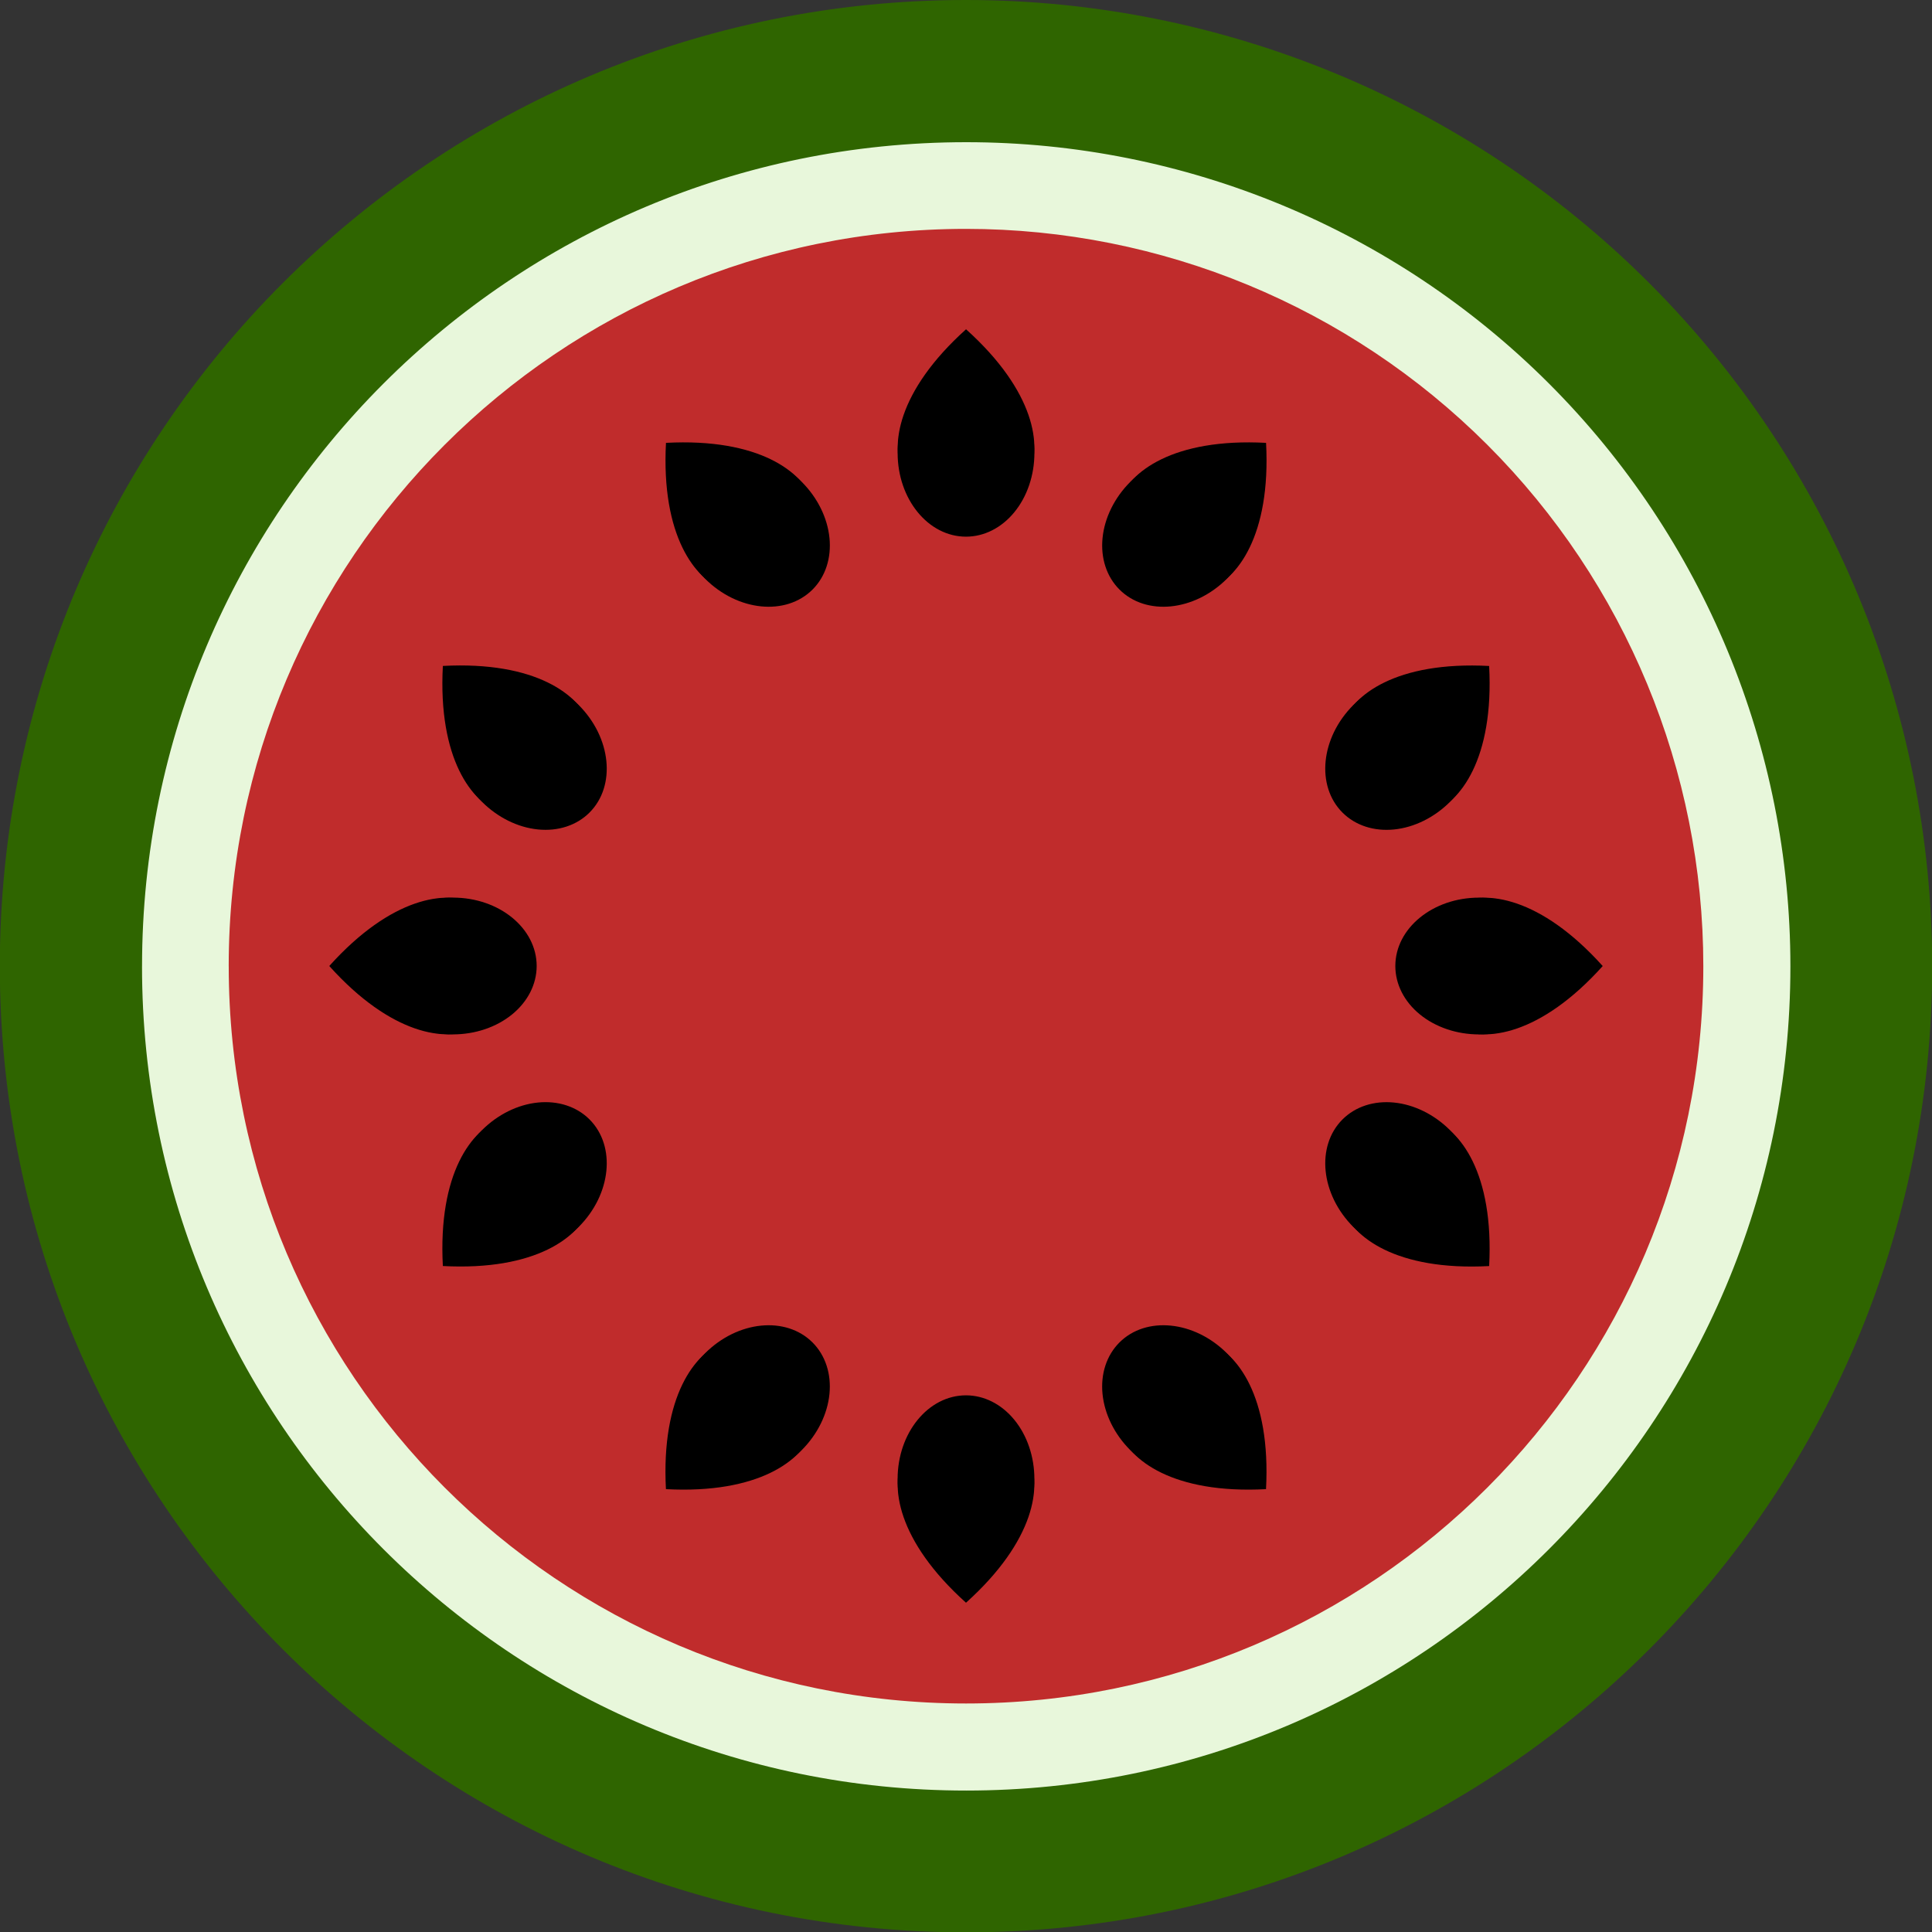 <?xml version="1.0" encoding="UTF-8" standalone="no"?>
<svg
   version="1.1"
   viewBox="0.0 0.0 90.0 90.0"
   fill="none"
   stroke="none"
   stroke-linecap="square"
   stroke-miterlimit="10"
   id="svg29"
   sodipodi:docname="watermelon_base.svg"
   inkscape:version="1.3.2 (1:1.3.2+202311252150+091e20ef0f)"
   xmlns:inkscape="http://www.inkscape.org/namespaces/inkscape"
   xmlns:sodipodi="http://sodipodi.sourceforge.net/DTD/sodipodi-0.dtd"
   xmlns="http://www.w3.org/2000/svg"
   xmlns:svg="http://www.w3.org/2000/svg">
  <rect x="0.0" y="0.0" width="90.0" height="90.0" fill="#333333" stroke="none"/>
  <defs
     id="defs29" />
  <sodipodi:namedview
     id="namedview29"
     pagecolor="#505050"
     bordercolor="#ffffff"
     borderopacity="1"
     inkscape:showpageshadow="0"
     inkscape:pageopacity="0"
     inkscape:pagecheckerboard="1"
     inkscape:deskcolor="#505050"
     inkscape:zoom="4.6708331"
     inkscape:cx="12.631579"
     inkscape:cy="4.1748441"
     inkscape:window-width="2560"
     inkscape:window-height="1368"
     inkscape:window-x="0"
     inkscape:window-y="0"
     inkscape:window-maximized="1"
     inkscape:current-layer="svg29" />
  <clipPath
     id="p.0">
    <path
       d="m0 0l90.0 0l0 90.0l-90.0 0l0 -90.0z"
       clip-rule="nonzero"
       id="path1" />
  </clipPath>
  <g
     clip-path="url(#p.0)"
     id="g29">
    <path
       fill="#000000"
       fill-opacity="0.0"
       d="m0 0l90.0 0l0 90.0l-90.0 0z"
       fill-rule="evenodd"
       id="path2" />
    <path
       fill="#479a00"
       d="m-0.008 45.008l0 0c0 -24.857 20.151 -45.008 45.008 -45.008l0 0c11.937 0 23.385 4.742 31.825 13.183c8.441 8.441 13.183 19.889 13.183 31.825l0 0c0 24.857 -20.151 45.008 -45.008 45.008l0 0c-24.857 0 -45.008 -20.151 -45.008 -45.008z"
       fill-rule="evenodd"
       id="path3"
       style="fill:#2f6500;fill-opacity:1" />
    <path
       fill="#e8f7db"
       d="m6.617 45.018l0 0c0 -21.204 17.189 -38.394 38.394 -38.394l0 0c10.183 0 19.948 4.045 27.148 11.245c7.2 7.2 11.245 16.966 11.245 27.148l0 0c0 21.204 -17.189 38.394 -38.394 38.394l0 0c-21.204 0 -38.394 -17.189 -38.394 -38.394z"
       fill-rule="evenodd"
       id="path4" />
    <path
       fill="#c02c2c"
       d="m10.654 45.008l0 0c0 -18.969 15.377 -34.346 34.346 -34.346l0 0c9.109 0 17.845 3.619 24.287 10.06c6.441 6.441 10.06 15.177 10.06 24.287l0 0c0 18.969 -15.377 34.346 -34.346 34.346l0 0c-18.969 0 -34.346 -15.377 -34.346 -34.346z"
       fill-rule="evenodd"
       id="path5" />
    <path
       fill="#000000"
       d="m45 68.862c1.317 -4.51 6.451 0.001 0 5.799c-6.451 -5.8 -1.317 -10.309 0 -5.799z"
       fill-rule="evenodd"
       id="path6" />
    <path
       fill="#000000"
       d="m41.814 68.898l0 0c0 -2.153 1.427 -3.898 3.186 -3.898l0 0c0.845 1.5258789E-4 1.656 0.411 2.253 1.142c0.598 0.731 0.933 1.723 0.933 2.757l0 0c0 2.153 -1.427 3.898 -3.186 3.898l0 0c-1.76 -3.1280518E-4 -3.186 -1.746 -3.186 -3.899z"
       fill-rule="evenodd"
       id="path7" />
    <path
       fill="#000000"
       d="m35.122 65.27c4.12 -2.258 4.561 4.562 -4.1 4.1c-0.461 -8.662 6.358 -8.22 4.1 -4.1z"
       fill-rule="evenodd"
       id="path8" />
    <path
       fill="#000000"
       d="m32.844 63.042l0 0c1.522 -1.522 3.765 -1.747 5.009 -0.503l0 0c0.597 0.598 0.88 1.461 0.786 2.401c-0.094 0.94 -0.558 1.878 -1.289 2.609l0 0c-1.522 1.522 -3.765 1.747 -5.009 0.503l0 0c-1.244 -1.245 -1.019 -3.487 0.503 -5.01z"
       fill-rule="evenodd"
       id="path9" />
    <path
       fill="#000000"
       d="m54.876 65.27c-4.12 -2.258 -4.561 4.562 4.1 4.1c0.461 -8.662 -6.358 -8.22 -4.1 -4.1z"
       fill-rule="evenodd"
       id="path10" />
    <path
       fill="#000000"
       d="m57.155 63.042l0 0c-1.522 -1.522 -3.765 -1.747 -5.009 -0.503l0 0c-0.597 0.598 -0.88 1.461 -0.786 2.401c0.094 0.94 0.558 1.878 1.289 2.609l0 0c1.522 1.522 3.765 1.747 5.009 0.503l0 0c1.244 -1.245 1.019 -3.487 -0.503 -5.01z"
       fill-rule="evenodd"
       id="path11" />
    <path
       fill="#000000"
       d="m45.002 21.138c1.317 4.51 6.451 -0.001 0 -5.799c-6.451 5.8 -1.317 10.309 0 5.799z"
       fill-rule="evenodd"
       id="path12" />
    <path
       fill="#000000"
       d="m41.815 21.102l0 0c0 2.153 1.427 3.898 3.186 3.898l0 0c0.845 -1.487732E-4 1.656 -0.411 2.253 -1.142c0.598 -0.731 0.933 -1.723 0.933 -2.757l0 0c0 -2.153 -1.427 -3.898 -3.186 -3.898l0 0c-1.76 3.1089783E-4 -3.186 1.746 -3.186 3.899z"
       fill-rule="evenodd"
       id="path13" />
    <path
       fill="#000000"
       d="m35.124 24.73c4.12 2.258 4.561 -4.562 -4.1 -4.1c-0.461 8.662 6.358 8.22 4.1 4.1z"
       fill-rule="evenodd"
       id="path14" />
    <path
       fill="#000000"
       d="m32.845 26.958l0 0c1.522 1.522 3.765 1.747 5.009 0.503l0 0c0.597 -0.598 0.88 -1.461 0.786 -2.401c-0.094 -0.94 -0.558 -1.878 -1.289 -2.609l0 0c-1.522 -1.522 -3.765 -1.747 -5.009 -0.503l0 0c-1.244 1.245 -1.019 3.487 0.503 5.01z"
       fill-rule="evenodd"
       id="path15" />
    <path
       fill="#000000"
       d="m54.878 24.73c-4.12 2.258 -4.561 -4.562 4.1 -4.1c0.461 8.662 -6.358 8.22 -4.1 4.1z"
       fill-rule="evenodd"
       id="path16" />
    <path
       fill="#000000"
       d="m57.156 26.958l0 0c-1.522 1.522 -3.765 1.747 -5.009 0.503l0 0c-0.597 -0.598 -0.88 -1.461 -0.786 -2.401c0.094 -0.94 0.558 -1.878 1.289 -2.609l0 0c1.522 -1.522 3.765 -1.747 5.009 -0.503l0 0c1.244 1.245 1.019 3.487 -0.503 5.01z"
       fill-rule="evenodd"
       id="path17" />
    <path
       fill="#000000"
       d="m21.138 45c4.51 1.317 -0.001 6.451 -5.799 0c5.8 -6.451 10.309 -1.317 5.799 0z"
       fill-rule="evenodd"
       id="path18" />
    <path
       fill="#000000"
       d="m21.102 41.814l0 0c2.153 0 3.898 1.427 3.898 3.186l0 0c-1.487732E-4 0.845 -0.411 1.656 -1.142 2.253c-0.731 0.598 -1.723 0.933 -2.757 0.933l0 0c-2.153 0 -3.898 -1.427 -3.898 -3.186l0 0c3.1089783E-4 -1.76 1.746 -3.186 3.899 -3.186z"
       fill-rule="evenodd"
       id="path19" />
    <path
       fill="#000000"
       d="m24.73 35.122c2.258 4.12 -4.562 4.561 -4.1 -4.1c8.662 -0.461 8.22 6.358 4.1 4.1z"
       fill-rule="evenodd"
       id="path20" />
    <path
       fill="#000000"
       d="m26.958 32.844l0 0c1.522 1.522 1.747 3.765 0.503 5.009l0 0c-0.598 0.597 -1.461 0.88 -2.401 0.786c-0.94 -0.094 -1.878 -0.558 -2.609 -1.289l0 0c-1.522 -1.522 -1.747 -3.765 -0.503 -5.009l0 0c1.245 -1.244 3.487 -1.019 5.01 0.503z"
       fill-rule="evenodd"
       id="path21" />
    <path
       fill="#000000"
       d="m24.73 54.876c2.258 -4.12 -4.562 -4.561 -4.1 4.1c8.662 0.461 8.22 -6.358 4.1 -4.1z"
       fill-rule="evenodd"
       id="path22" />
    <path
       fill="#000000"
       d="m26.958 57.155l0 0c1.522 -1.522 1.747 -3.765 0.503 -5.009l0 0c-0.598 -0.597 -1.461 -0.88 -2.401 -0.786c-0.94 0.094 -1.878 0.558 -2.609 1.289l0 0c-1.522 1.522 -1.747 3.765 -0.503 5.009l0 0c1.245 1.244 3.487 1.019 5.01 -0.503z"
       fill-rule="evenodd"
       id="path23" />
    <path
       fill="#000000"
       d="m68.862 45.002c-4.51 1.317 0.001 6.451 5.799 0c-5.8 -6.451 -10.309 -1.317 -5.799 0z"
       fill-rule="evenodd"
       id="path24" />
    <path
       fill="#000000"
       d="m68.898 41.815l0 0c-2.153 0 -3.898 1.427 -3.898 3.186l0 0c1.5258789E-4 0.845 0.411 1.656 1.142 2.253c0.731 0.598 1.723 0.933 2.757 0.933l0 0c2.153 0 3.898 -1.427 3.898 -3.186l0 0c-3.1280518E-4 -1.76 -1.746 -3.186 -3.899 -3.186z"
       fill-rule="evenodd"
       id="path25" />
    <path
       fill="#000000"
       d="m65.27 35.124c-2.258 4.12 4.562 4.561 4.1 -4.1c-8.662 -0.461 -8.22 6.358 -4.1 4.1z"
       fill-rule="evenodd"
       id="path26" />
    <path
       fill="#000000"
       d="m63.042 32.845l0 0c-1.522 1.522 -1.747 3.765 -0.503 5.009l0 0c0.598 0.597 1.461 0.88 2.401 0.786c0.94 -0.094 1.878 -0.558 2.609 -1.289l0 0c1.522 -1.522 1.747 -3.765 0.503 -5.009l0 0c-1.245 -1.244 -3.487 -1.019 -5.01 0.503z"
       fill-rule="evenodd"
       id="path27" />
    <path
       fill="#000000"
       d="m65.27 54.878c-2.258 -4.12 4.562 -4.561 4.1 4.1c-8.662 0.461 -8.22 -6.358 -4.1 -4.1z"
       fill-rule="evenodd"
       id="path28" />
    <path
       fill="#000000"
       d="m63.042 57.156l0 0c-1.522 -1.522 -1.747 -3.765 -0.503 -5.009l0 0c0.598 -0.597 1.461 -0.88 2.401 -0.786c0.94 0.094 1.878 0.558 2.609 1.289l0 0c1.522 1.522 1.747 3.765 0.503 5.009l0 0c-1.245 1.244 -3.487 1.019 -5.01 -0.503z"
       fill-rule="evenodd"
       id="path29" />
  </g>
</svg>
